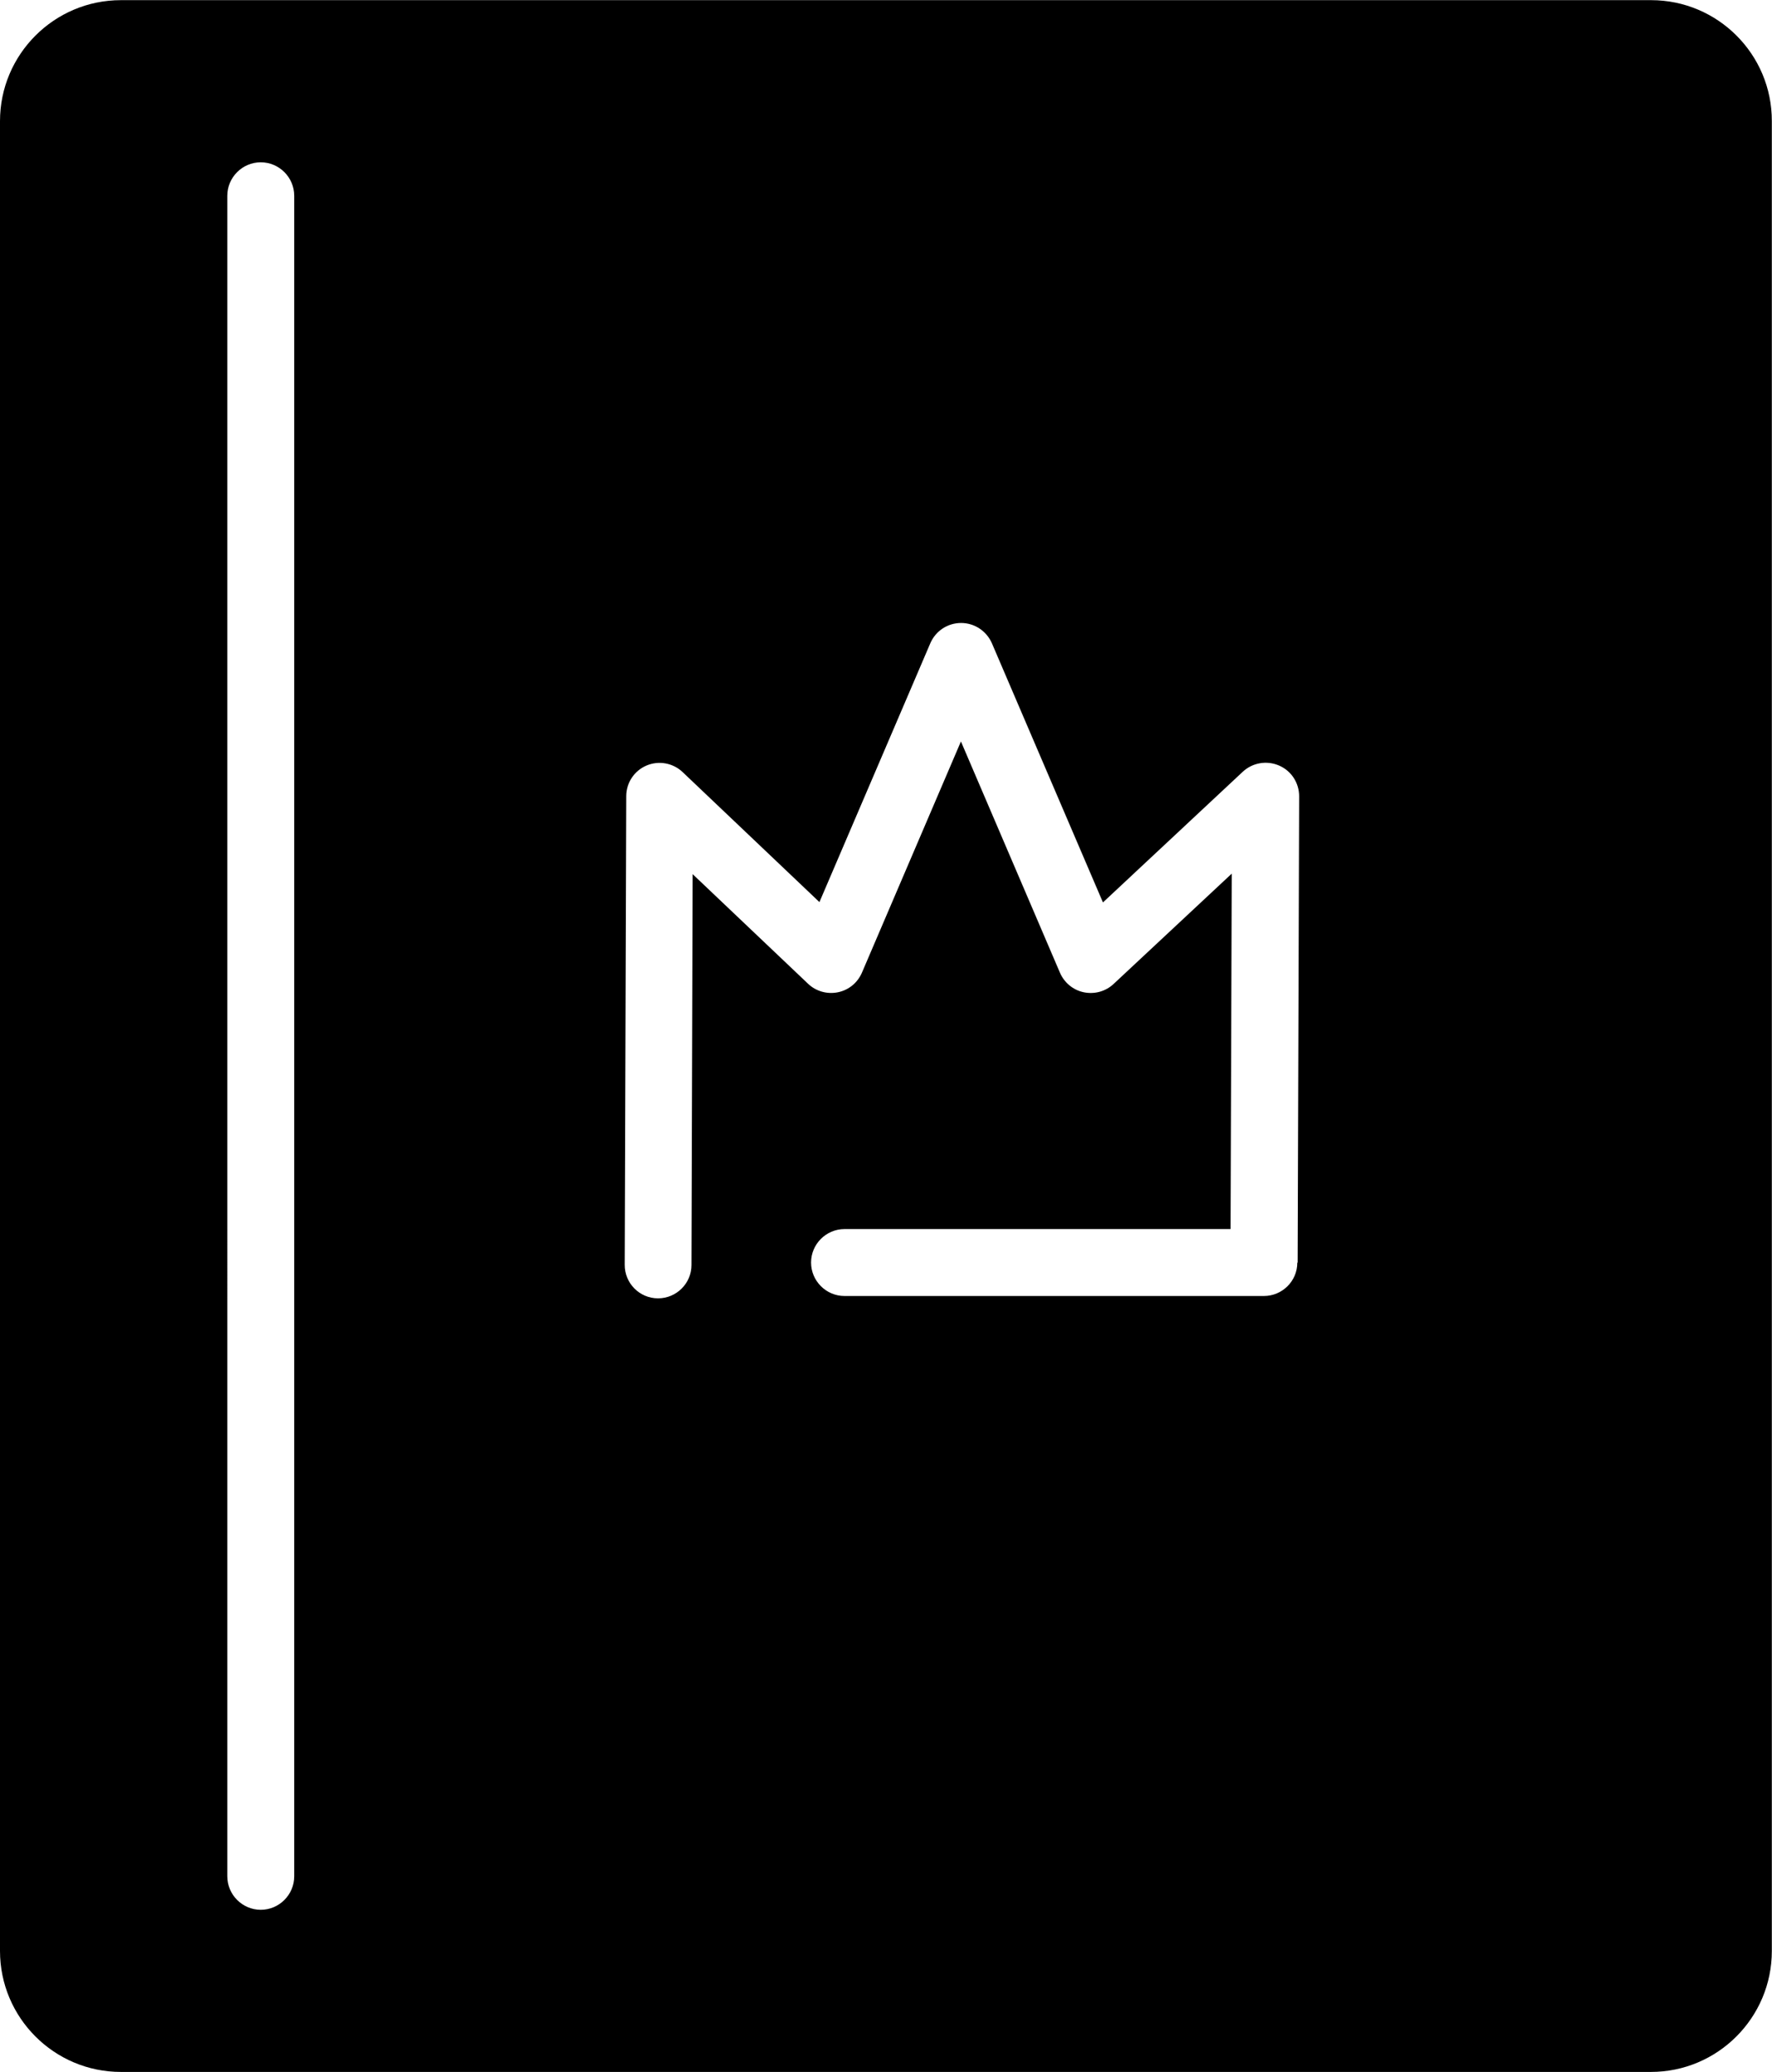 <?xml version="1.0" encoding="UTF-8"?>
<svg id="Ebene_1" fill="currentColor"  data-name="Ebene 1" xmlns="http://www.w3.org/2000/svg" width="37.37mm" height="43.68mm" viewBox="0 0 105.94 123.81">
  <path d="M98.71,0H7.23C3.24,0,0,3.24,0,7.23V116.58c0,3.99,3.24,7.23,7.23,7.23H98.7c3.99,0,7.23-3.24,7.23-7.23V7.23c.01-3.99-3.23-7.23-7.22-7.23ZM17.59,112.12c0,1.1-.9,2-2,2s-2-.9-2-2V11.69c0-1.1,.9-2,2-2s2,.9,2,2V112.12Zm59.97-36.67c0,1.1-.9,1.99-2,1.99h-25.07c-1.1,0-2-.9-2-2s.9-2,2-2h23.08l.07-21.24-7.06,6.59c-.48,.45-1.14,.63-1.78,.5-.64-.13-1.17-.57-1.43-1.17l-5.92-13.82-5.92,13.82c-.26,.6-.79,1.04-1.44,1.17-.64,.13-1.31-.06-1.78-.51l-6.9-6.55-.07,23.36c0,1.1-.9,1.99-2,1.99h0c-1.1,0-2-.9-1.99-2.01l.09-28c0-.8,.48-1.52,1.21-1.83,.73-.31,1.58-.16,2.16,.39l8.18,7.77,6.63-15.47c.32-.74,1.04-1.21,1.84-1.21s1.52,.48,1.84,1.21l6.64,15.49,8.36-7.81c.58-.54,1.43-.69,2.17-.37s1.2,1.04,1.2,1.84l-.09,27.86Z"/>
</svg>